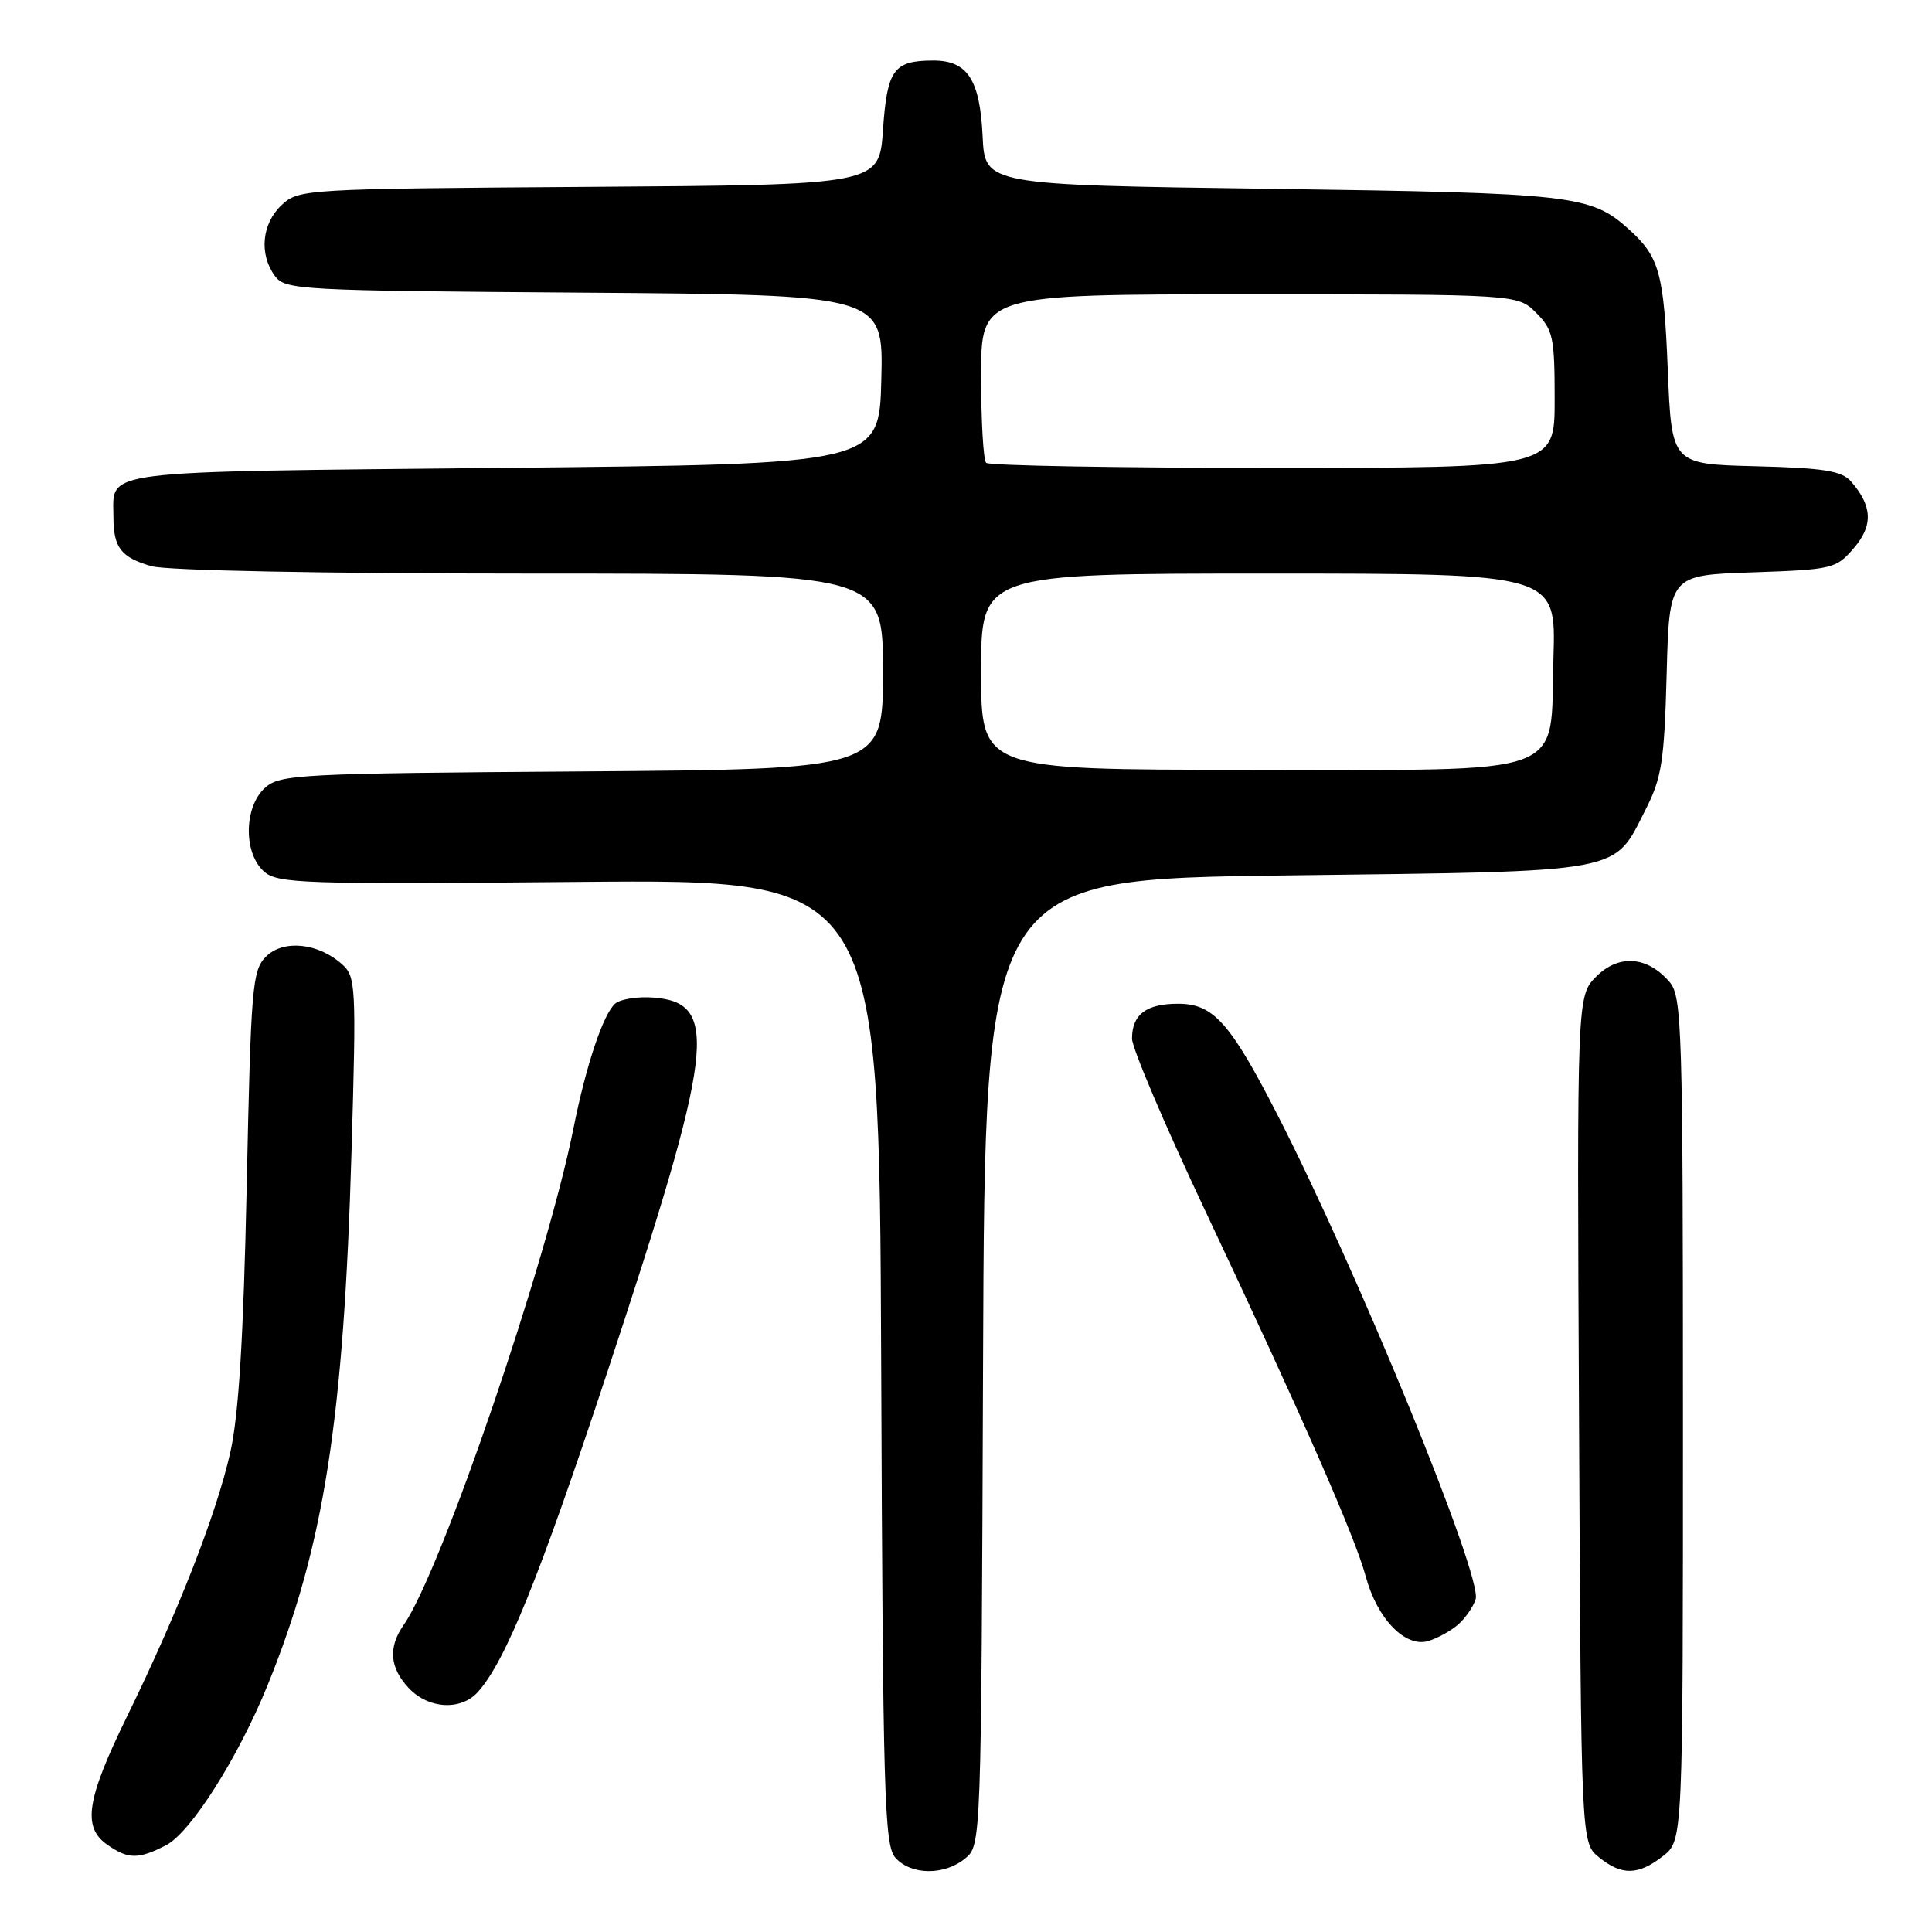 <?xml version="1.0" encoding="UTF-8" standalone="no"?>
<!DOCTYPE svg PUBLIC "-//W3C//DTD SVG 1.1//EN" "http://www.w3.org/Graphics/SVG/1.1/DTD/svg11.dtd" >
<svg xmlns="http://www.w3.org/2000/svg" xmlns:xlink="http://www.w3.org/1999/xlink" version="1.1" viewBox="0 0 256 256">
 <g >
 <path fill="currentColor"
d=" M 127.90 246.25 C 130.01 244.50 130.02 244.35 130.26 180.50 C 130.50 116.50 130.50 116.50 170.50 116.00 C 215.77 115.43 213.70 115.81 218.06 107.25 C 220.18 103.09 220.53 100.87 220.84 89.36 C 221.19 76.21 221.19 76.21 232.20 75.84 C 242.83 75.47 243.29 75.37 245.64 72.63 C 248.23 69.62 248.11 67.04 245.26 63.78 C 244.03 62.39 241.65 62.01 232.62 61.78 C 221.50 61.50 221.50 61.50 220.99 49.00 C 220.47 36.16 219.88 34.03 215.84 30.39 C 210.79 25.83 208.50 25.58 168.50 25.02 C 130.50 24.50 130.50 24.50 130.20 18.02 C 129.84 10.51 128.18 7.99 123.60 8.02 C 118.40 8.04 117.55 9.24 117.00 17.21 C 116.50 24.50 116.50 24.50 78.05 24.76 C 40.20 25.02 39.57 25.06 37.30 27.19 C 34.69 29.64 34.31 33.68 36.42 36.56 C 37.78 38.42 39.57 38.51 77.45 38.78 C 117.06 39.07 117.06 39.07 116.78 50.28 C 116.50 61.50 116.50 61.50 66.71 62.00 C 12.19 62.55 15.03 62.19 15.03 68.50 C 15.03 72.56 16.03 73.86 20.06 75.02 C 22.08 75.60 42.64 76.00 70.24 76.00 C 117.00 76.00 117.00 76.00 117.00 88.97 C 117.00 101.93 117.00 101.93 77.10 102.22 C 39.50 102.48 37.09 102.61 35.10 104.40 C 32.33 106.92 32.24 113.00 34.95 115.45 C 36.75 117.08 39.81 117.19 76.70 116.86 C 116.50 116.51 116.50 116.51 116.76 180.43 C 116.99 238.17 117.17 244.54 118.66 246.18 C 120.75 248.49 125.15 248.52 127.90 246.25 Z  M 220.37 245.93 C 223.00 243.85 223.00 243.85 223.00 188.04 C 223.00 136.33 222.87 132.07 221.25 130.15 C 218.33 126.70 214.51 126.40 211.53 129.38 C 208.95 131.96 208.95 131.96 209.23 188.07 C 209.50 244.18 209.50 244.18 211.86 246.09 C 214.89 248.55 217.09 248.50 220.37 245.93 Z  M 22.01 244.50 C 25.27 242.81 31.56 232.90 35.47 223.27 C 42.92 204.94 45.54 188.23 46.58 152.50 C 47.22 130.54 47.16 129.42 45.31 127.76 C 42.15 124.93 37.53 124.47 35.25 126.75 C 33.42 128.58 33.25 130.69 32.69 157.11 C 32.26 177.33 31.63 187.50 30.52 192.43 C 28.67 200.63 23.60 213.60 16.86 227.38 C 11.44 238.47 10.88 242.10 14.22 244.44 C 16.99 246.38 18.34 246.39 22.01 244.50 Z  M 63.31 224.21 C 66.95 220.19 71.45 209.07 80.41 182.00 C 94.62 139.03 95.39 132.90 86.67 132.19 C 84.58 132.01 82.26 132.37 81.53 132.97 C 79.96 134.28 77.65 141.15 75.99 149.50 C 72.45 167.23 58.42 208.28 53.49 215.31 C 51.41 218.29 51.63 220.98 54.17 223.69 C 56.78 226.45 61.06 226.70 63.31 224.21 Z  M 193.22 215.25 C 194.17 214.42 195.21 212.91 195.53 211.91 C 196.47 208.95 179.81 168.24 169.23 147.64 C 162.99 135.48 160.77 133.00 156.11 133.00 C 151.87 133.00 150.00 134.42 150.00 137.63 C 150.00 138.85 154.31 149.00 159.58 160.18 C 172.52 187.61 179.55 203.62 180.96 208.86 C 182.48 214.51 186.22 218.37 189.27 217.44 C 190.49 217.07 192.28 216.08 193.22 215.25 Z  M 130.00 89.00 C 130.00 76.00 130.00 76.00 168.09 76.00 C 206.18 76.00 206.18 76.00 205.84 87.09 C 205.34 103.27 208.78 102.00 165.39 102.00 C 130.00 102.00 130.00 102.00 130.00 89.00 Z  M 130.67 61.33 C 130.30 60.97 130.00 55.79 130.00 49.83 C 130.00 39.00 130.00 39.00 165.55 39.00 C 201.09 39.00 201.09 39.00 203.55 41.45 C 205.79 43.70 206.00 44.68 206.00 52.95 C 206.00 62.00 206.00 62.00 168.67 62.00 C 148.13 62.00 131.03 61.70 130.67 61.33 Z "/>
</g>
</svg>
